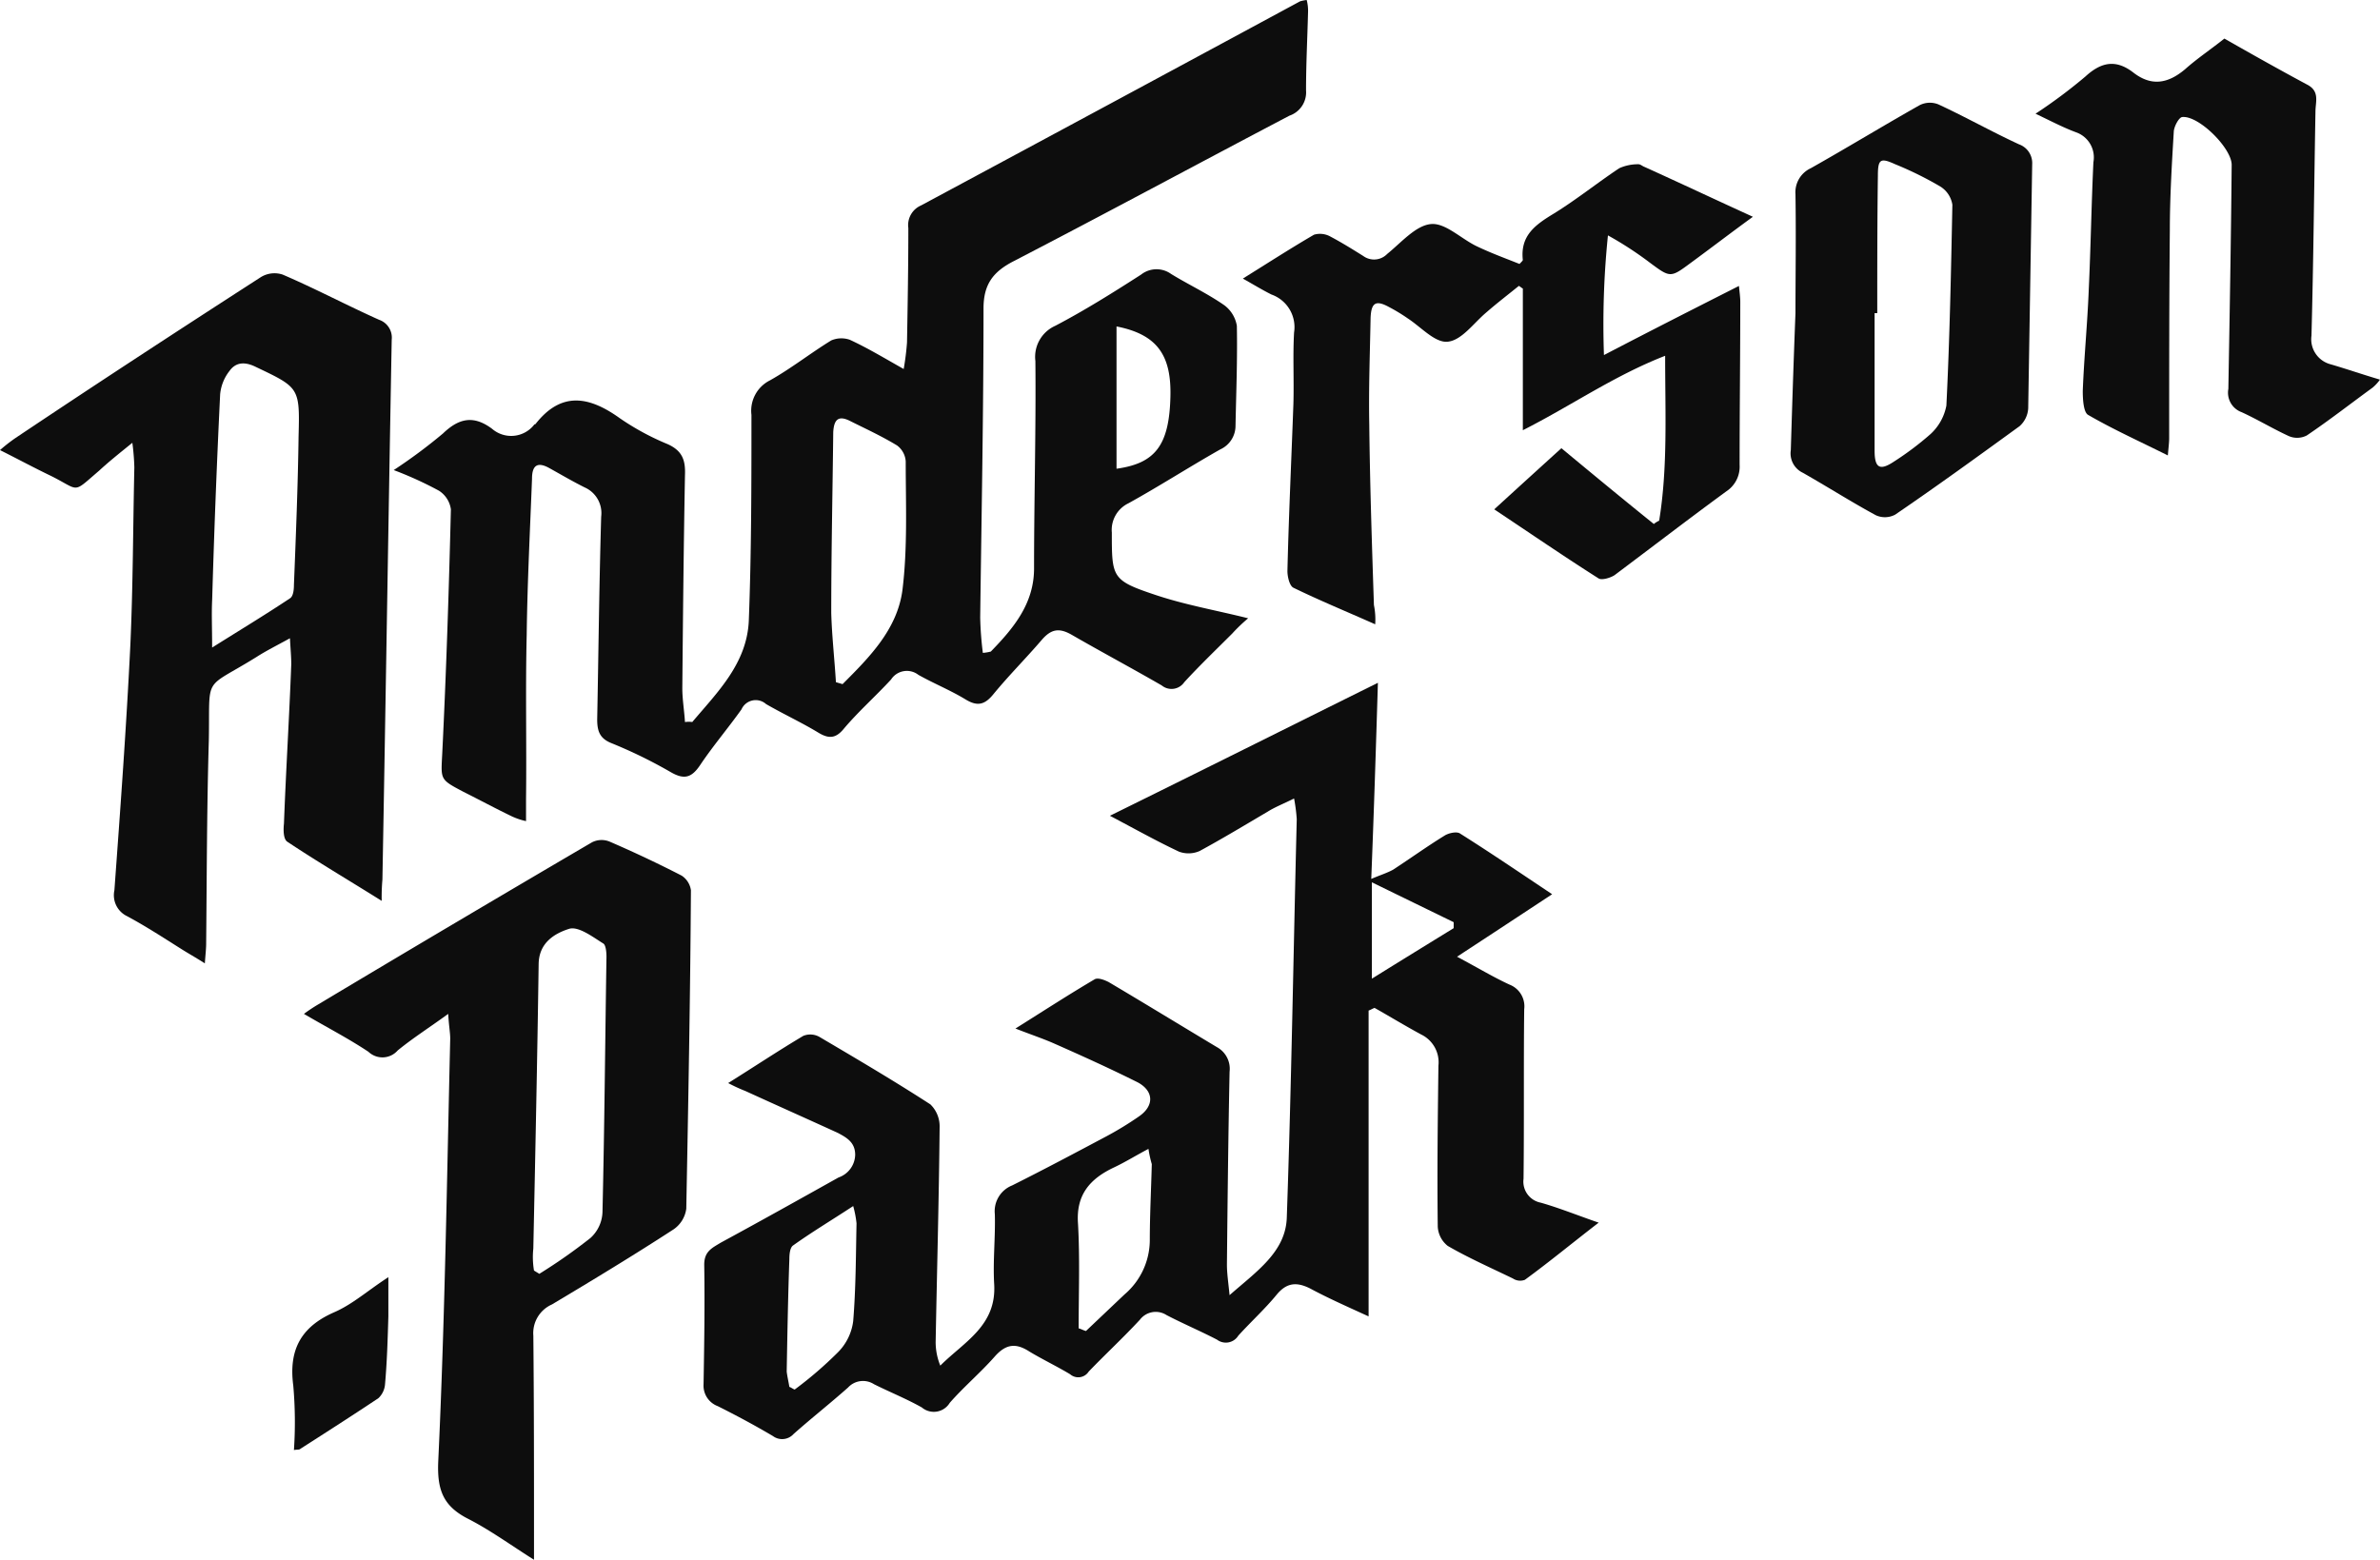 <svg xmlns="http://www.w3.org/2000/svg" viewBox="0 0 268.549 176.031"><defs><style>.a{fill:#0d0d0d;}</style></defs><g transform="translate(-0.2 -0.1)"><path class="a" d="M93.091,81.588c2.851-3.377,6.153-6.6,6.378-11.405.3-7.729.3-15.532.3-23.261a3.834,3.834,0,0,1,2.1-3.9c2.4-1.351,4.577-3.076,6.9-4.5a2.89,2.89,0,0,1,2.1-.075c1.951.9,3.827,2.026,6.078,3.3a29.533,29.533,0,0,0,.375-3c.075-4.277.15-8.629.15-12.906a2.416,2.416,0,0,1,1.426-2.551Q140.287,11.805,161.672.25a4.223,4.223,0,0,1,.75-.15,4.861,4.861,0,0,1,.15,1.426c-.075,2.926-.225,5.853-.225,8.779a2.781,2.781,0,0,1-1.876,2.851c-10.43,5.478-20.71,11.03-31.139,16.433-2.326,1.2-3.377,2.626-3.377,5.327,0,11.63-.225,23.261-.375,34.891a38.316,38.316,0,0,0,.3,3.977,5.306,5.306,0,0,0,.9-.15c2.551-2.626,4.877-5.4,4.877-9.379,0-7.8.225-15.607.15-23.411a3.838,3.838,0,0,1,2.251-3.977c3.3-1.726,6.528-3.752,9.679-5.778a2.816,2.816,0,0,1,3.377-.075c1.951,1.2,4.052,2.176,6,3.527a3.638,3.638,0,0,1,1.426,2.326c.075,3.752-.075,7.5-.15,11.255a2.931,2.931,0,0,1-1.726,2.7c-3.452,1.951-6.828,4.127-10.355,6.078a3.334,3.334,0,0,0-1.876,3.3c0,5.1,0,5.4,4.952,7.053,3.377,1.126,6.828,1.726,10.43,2.626a18.7,18.7,0,0,0-1.8,1.726c-1.8,1.8-3.677,3.6-5.4,5.478a1.745,1.745,0,0,1-2.551.375c-3.377-1.951-6.753-3.752-10.13-5.7-1.426-.825-2.326-.675-3.377.525-1.8,2.1-3.752,4.052-5.478,6.153-.975,1.2-1.8,1.426-3.151.6-1.726-1.05-3.6-1.8-5.327-2.776a2.121,2.121,0,0,0-3.076.525c-1.726,1.876-3.677,3.6-5.327,5.553-.975,1.2-1.8,1.126-3,.375-1.876-1.126-3.827-2.026-5.778-3.151a1.756,1.756,0,0,0-2.776.6c-1.5,2.1-3.151,4.052-4.577,6.153-.975,1.5-1.8,1.876-3.452.9a53.721,53.721,0,0,0-6.6-3.226c-1.351-.525-1.651-1.351-1.651-2.7.15-7.654.225-15.232.45-22.886a3.169,3.169,0,0,0-1.876-3.3c-1.351-.675-2.626-1.426-3.977-2.176s-1.951-.3-1.951,1.2c-.225,5.853-.525,11.705-.6,17.633-.15,6.153,0,12.381-.075,18.534v2.476a7.576,7.576,0,0,1-1.576-.525c-1.876-.9-3.677-1.876-5.478-2.776-2.7-1.426-2.551-1.351-2.4-4.352.45-9.154.75-18.383.975-27.538a2.981,2.981,0,0,0-1.351-2.1,41.043,41.043,0,0,0-5.1-2.326,59.363,59.363,0,0,0,5.553-4.127c1.8-1.726,3.452-2.1,5.553-.525a3.292,3.292,0,0,0,4.727-.45c.075-.075.075-.075.15-.075,2.926-3.752,6.078-3.151,9.529-.675a28.87,28.87,0,0,0,5.4,2.926c1.651.75,2.026,1.8,1.951,3.527-.15,8.029-.225,15.982-.3,24.011,0,1.276.225,2.551.3,3.827A2.817,2.817,0,0,1,93.091,81.588Zm16.207-4.5c.225.075.525.15.75.225,3-3,6.153-6.153,6.753-10.58.6-4.8.375-9.754.375-14.557a2.425,2.425,0,0,0-.975-1.8c-1.726-1.05-3.527-1.876-5.327-2.776-1.351-.675-1.8-.075-1.876,1.276-.075,6.828-.225,13.581-.225,20.409C108.848,71.908,109.148,74.534,109.3,77.086ZM140.963,53c4.352-.6,5.928-2.626,6.078-8.029.15-4.8-1.5-7.128-6.078-8.029Z" transform="translate(-14.779)"/><path class="a" d="M172.631,115.856c-1.2.6-2.176.975-3,1.5-2.551,1.5-5.027,3-7.654,4.427a3.109,3.109,0,0,1-2.326.075c-2.551-1.2-4.952-2.551-7.8-4.052,10.2-5.027,20.109-9.98,30.239-15.007-.225,7.428-.45,14.557-.75,22.135,1.05-.45,1.8-.675,2.476-1.05,1.951-1.276,3.827-2.626,5.778-3.827.45-.3,1.426-.525,1.8-.225,3.452,2.176,6.753,4.427,10.355,6.828-3.527,2.326-6.828,4.5-10.73,7.053,2.4,1.276,4.127,2.326,5.928,3.151a2.627,2.627,0,0,1,1.651,2.776c-.075,6.378,0,12.756-.075,19.134a2.422,2.422,0,0,0,1.951,2.7c2.1.6,4.127,1.426,6.528,2.251-2.926,2.251-5.553,4.427-8.329,6.453a1.478,1.478,0,0,1-1.351-.15c-2.476-1.2-5.027-2.326-7.353-3.677a2.967,2.967,0,0,1-1.126-2.176c-.075-6.078,0-12.156.075-18.158a3.482,3.482,0,0,0-1.951-3.527c-1.8-.975-3.527-2.026-5.252-3-.225.075-.45.225-.675.3v34.516c-2.626-1.2-4.652-2.1-6.6-3.151-1.5-.75-2.626-.675-3.752.675-1.351,1.651-2.926,3.076-4.352,4.652a1.649,1.649,0,0,1-2.4.45c-1.876-.975-3.827-1.8-5.7-2.776a2.243,2.243,0,0,0-3,.525c-1.876,2.026-3.9,3.9-5.778,5.853a1.4,1.4,0,0,1-2.1.3c-1.5-.9-3.076-1.651-4.577-2.551-1.5-.975-2.626-.9-3.9.525-1.576,1.8-3.527,3.452-5.1,5.252a2.1,2.1,0,0,1-3.151.525c-1.726-.975-3.6-1.726-5.4-2.626a2.293,2.293,0,0,0-2.926.375c-2.026,1.8-4.127,3.452-6.153,5.252a1.739,1.739,0,0,1-2.326.225c-2.026-1.2-4.127-2.326-6.228-3.377A2.469,2.469,0,0,1,106,181.962c.075-4.5.15-9,.075-13.506,0-1.5.9-1.876,1.876-2.476,4.427-2.4,8.854-4.877,13.281-7.353a2.778,2.778,0,0,0,1.876-2.551c0-1.426-.975-1.951-1.951-2.476-3.452-1.576-6.978-3.151-10.43-4.727a19.264,19.264,0,0,1-1.951-.9c3-1.876,5.7-3.677,8.479-5.327a2.1,2.1,0,0,1,1.876.15c4.2,2.476,8.4,4.952,12.456,7.578a3.44,3.44,0,0,1,1.05,2.476c-.075,8.1-.3,16.282-.45,24.386a7.1,7.1,0,0,0,.525,2.626c2.7-2.7,6.378-4.5,6.078-9.229-.15-2.626.15-5.252.075-7.879a3.127,3.127,0,0,1,1.951-3.226c3.6-1.8,7.128-3.677,10.655-5.553a37.083,37.083,0,0,0,3.677-2.251c1.726-1.2,1.651-2.851-.15-3.827-3.151-1.576-6.3-3-9.529-4.427-1.2-.525-2.551-.975-4.277-1.651,3.227-2.026,6-3.827,8.929-5.553.375-.225,1.126.075,1.576.3,4.052,2.4,8.1,4.877,12.231,7.353a2.785,2.785,0,0,1,1.426,2.776c-.15,7.278-.225,14.482-.3,21.76,0,.975.15,1.951.3,3.452,3.076-2.7,6.3-4.877,6.453-8.7.525-15.007.75-30.014,1.126-45.021A19.67,19.67,0,0,0,172.631,115.856ZM156.2,155.4c-1.426.75-2.626,1.5-3.9,2.1-2.7,1.276-4.277,3.076-4.052,6.3.225,3.9.075,7.879.075,11.855.3.075.525.225.825.3,1.426-1.351,2.926-2.776,4.352-4.127a8.089,8.089,0,0,0,2.851-6.078c0-2.851.15-5.7.225-8.629A12.743,12.743,0,0,1,156.2,155.4Zm-40.519,26.862c.225.075.375.225.6.3a43.574,43.574,0,0,0,4.877-4.2,6.046,6.046,0,0,0,1.726-3.527c.3-3.677.3-7.353.375-11.03a11.544,11.544,0,0,0-.375-1.951c-2.4,1.576-4.652,2.926-6.753,4.427-.375.225-.45.975-.45,1.576-.15,4.2-.225,8.479-.3,12.681C115.454,181.136,115.6,181.736,115.679,182.262Zm65.73-46.071c3.377-2.1,6.3-3.9,9.229-5.7v-.675c-2.926-1.426-5.853-2.851-9.229-4.5Z" transform="translate(-26.413 -25.639)"/><path class="a" d="M43.27,112.031c-3.827-2.4-7.278-4.427-10.655-6.678-.45-.3-.45-1.351-.375-2.026.225-6,.6-12.006.825-18.008,0-.825-.075-1.576-.15-2.926-1.5.825-2.7,1.426-3.752,2.1-6.153,3.827-5.252,1.876-5.4,9.454-.225,7.654-.225,15.232-.3,22.886,0,.6-.075,1.2-.15,2.251-1.05-.675-1.876-1.126-2.7-1.651-2.026-1.276-3.977-2.551-6.078-3.677a2.622,2.622,0,0,1-1.426-2.926c.675-9.229,1.351-18.459,1.8-27.688.3-6.678.3-13.356.45-20.034a26.314,26.314,0,0,0-.225-2.776c-1.576,1.276-2.7,2.176-3.752,3.151-3.076,2.626-2.1,2.251-5.4.6C4.1,63.183,2.3,62.208.2,61.157a18.752,18.752,0,0,1,1.726-1.351C11,53.729,20.309,47.651,29.614,41.648a2.922,2.922,0,0,1,2.476-.3c3.677,1.576,7.2,3.452,10.88,5.1A2.129,2.129,0,0,1,44.4,48.7c-.375,20.334-.675,40.594-1.05,60.928A22.619,22.619,0,0,0,43.27,112.031ZM24.136,83.442c3.226-2.026,6.078-3.752,8.779-5.553.375-.225.45-.975.45-1.5.225-5.628.45-11.255.525-16.808.15-5.478.075-5.478-4.8-7.8-1.2-.6-2.251-.6-3,.45a5.008,5.008,0,0,0-1.05,2.626q-.563,11.593-.9,23.186C24.061,79.616,24.136,81.191,24.136,83.442Z" transform="translate(0 -10.259)"/><path class="a" d="M62.183,146.07c-2.176,1.576-4.052,2.776-5.7,4.127a2.288,2.288,0,0,1-3.3.15c-2.251-1.5-4.727-2.776-7.278-4.277a18.86,18.86,0,0,1,1.576-1.05q15.42-9.229,30.914-18.308a2.386,2.386,0,0,1,2.026-.075q4.164,1.8,8.1,3.827a2.366,2.366,0,0,1,1.05,1.651c-.075,12.006-.3,24.011-.525,35.942a3.359,3.359,0,0,1-1.426,2.326c-4.5,2.926-9.079,5.7-13.731,8.479a3.538,3.538,0,0,0-2.1,3.527c.075,7.654.075,15.232.075,22.886v2.4c-2.626-1.651-4.877-3.3-7.353-4.577-2.851-1.426-3.6-3.227-3.452-6.528.75-15.907.975-31.815,1.351-47.722C62.408,148.171,62.258,147.421,62.183,146.07Zm9.679,28.963c.225.15.375.225.6.375a61.43,61.43,0,0,0,5.778-4.052,4.141,4.141,0,0,0,1.351-2.926c.225-9.6.3-19.209.45-28.813,0-.525-.075-1.351-.375-1.5-1.2-.75-2.776-1.951-3.827-1.651-1.651.525-3.452,1.576-3.452,4.052-.15,10.655-.375,21.31-.6,32.04A9.134,9.134,0,0,0,71.862,175.034Z" transform="translate(-11.409 -31.543)"/><path class="a" d="M202.032,76.724c-3.377-1.5-6.3-2.7-9.229-4.127-.45-.225-.675-1.276-.675-1.876.15-6.3.45-12.606.675-18.909.075-2.7-.075-5.4.075-8.029a3.9,3.9,0,0,0-2.551-4.277c-1.05-.525-2.026-1.126-3.227-1.8,2.776-1.726,5.327-3.377,8.029-4.952a2.411,2.411,0,0,1,1.876.225c1.276.675,2.476,1.426,3.677,2.176a2.065,2.065,0,0,0,2.7-.225c1.576-1.276,3.227-3.226,4.952-3.377,1.651-.15,3.452,1.726,5.252,2.551,1.576.75,3.226,1.351,4.727,1.951.225-.225.375-.375.375-.45-.3-2.776,1.426-3.977,3.527-5.252,2.551-1.576,4.877-3.452,7.353-5.1a5.131,5.131,0,0,1,2.176-.45c.225,0,.45.225.675.3,3.977,1.8,7.954,3.677,12.231,5.628-2.476,1.8-4.727,3.527-6.978,5.177-2.326,1.726-2.326,1.726-4.652,0a39.624,39.624,0,0,0-4.727-3.076,98.633,98.633,0,0,0-.45,13.506c5.327-2.776,10.2-5.252,15.232-7.8.075.75.15,1.276.15,1.8,0,6.153-.075,12.231-.075,18.383a3.332,3.332,0,0,1-1.5,3c-4.2,3.076-8.4,6.3-12.606,9.454-.45.3-1.426.6-1.8.375-3.9-2.476-7.729-5.1-11.78-7.8,2.626-2.4,5.1-4.652,7.579-6.9,3.527,2.926,6.978,5.778,10.43,8.554a2.631,2.631,0,0,1,.6-.375c.975-6,.675-12.081.675-18.609-5.778,2.251-10.58,5.628-16.057,8.4V38.831c-.15-.075-.3-.225-.45-.3-1.2.975-2.476,1.951-3.677,3-1.426,1.2-2.776,3.151-4.352,3.3-1.426.15-3-1.651-4.5-2.626a19.547,19.547,0,0,0-2.1-1.276c-1.5-.825-2.026-.525-2.1,1.2-.075,3.977-.225,8.029-.15,12.006.075,6.828.3,13.581.525,20.409A8.3,8.3,0,0,1,202.032,76.724Z" transform="translate(-46.66 -6.166)"/><path class="a" d="M327.61,5.9c3.151,1.8,6.228,3.527,9.3,5.177,1.5.75.975,1.951.975,3.076-.15,8.4-.225,16.883-.45,25.287a2.923,2.923,0,0,0,2.176,3.226c1.8.525,3.527,1.126,5.553,1.726a4.9,4.9,0,0,1-.825.9c-2.476,1.8-4.877,3.677-7.428,5.4a2.372,2.372,0,0,1-2.026.075c-1.8-.825-3.527-1.876-5.328-2.7a2.338,2.338,0,0,1-1.5-2.626c.15-8.4.3-16.883.375-25.287,0-1.876-3.677-5.553-5.553-5.4-.375,0-.9.975-.975,1.576-.225,3.752-.45,7.5-.45,11.255-.075,7.8-.075,15.607-.075,23.411,0,.525-.075,1.05-.15,1.951-3.151-1.576-6.153-2.926-9-4.577-.525-.3-.6-1.8-.6-2.7.15-3.827.525-7.578.675-11.405.225-4.8.3-9.6.525-14.407a3,3,0,0,0-1.951-3.377c-1.426-.525-2.851-1.276-4.577-2.1a57.788,57.788,0,0,0,5.628-4.2c1.8-1.651,3.452-1.951,5.4-.45,2.026,1.576,3.9,1.276,5.853-.375C324.533,8.151,326.109,7.1,327.61,5.9Z" transform="translate(-76.419 -1.448)"/><path class="a" d="M270.022,39.3c0-3.977.075-8.7,0-13.431a2.984,2.984,0,0,1,1.726-2.926c4.127-2.326,8.179-4.8,12.306-7.128a2.557,2.557,0,0,1,2.1-.075c3.076,1.426,6,3.076,9.079,4.5a2.247,2.247,0,0,1,1.5,2.251c-.15,9.154-.3,18.383-.45,27.538a2.906,2.906,0,0,1-.975,2.026c-4.652,3.377-9.3,6.753-14.031,9.98a2.459,2.459,0,0,1-2.176.075c-2.776-1.5-5.478-3.227-8.254-4.8a2.417,2.417,0,0,1-1.351-2.551C269.647,49.8,269.8,45,270.022,39.3Zm9.229,0h-.3V54.829c0,1.951.6,2.251,2.1,1.276a34.1,34.1,0,0,0,4.2-3.151,5.827,5.827,0,0,0,1.8-3.226c.375-7.578.525-15.082.675-22.66a2.936,2.936,0,0,0-1.426-2.1,39.08,39.08,0,0,0-5.027-2.476c-1.651-.75-1.951-.6-1.951,1.276C279.251,28.943,279.251,34.12,279.251,39.3Z" transform="translate(-67.229 -3.856)"/><path class="a" d="M44.339,211.709a47.046,47.046,0,0,0-.075-7.278c-.525-3.977.825-6.6,4.577-8.254,2.1-.9,3.827-2.476,6.153-3.977v4.427c-.075,2.551-.15,5.1-.375,7.654a2.412,2.412,0,0,1-.75,1.576c-2.926,1.951-5.853,3.827-8.779,5.7C44.939,211.709,44.714,211.634,44.339,211.709Z" transform="translate(-10.973 -47.958)"/></g></svg>